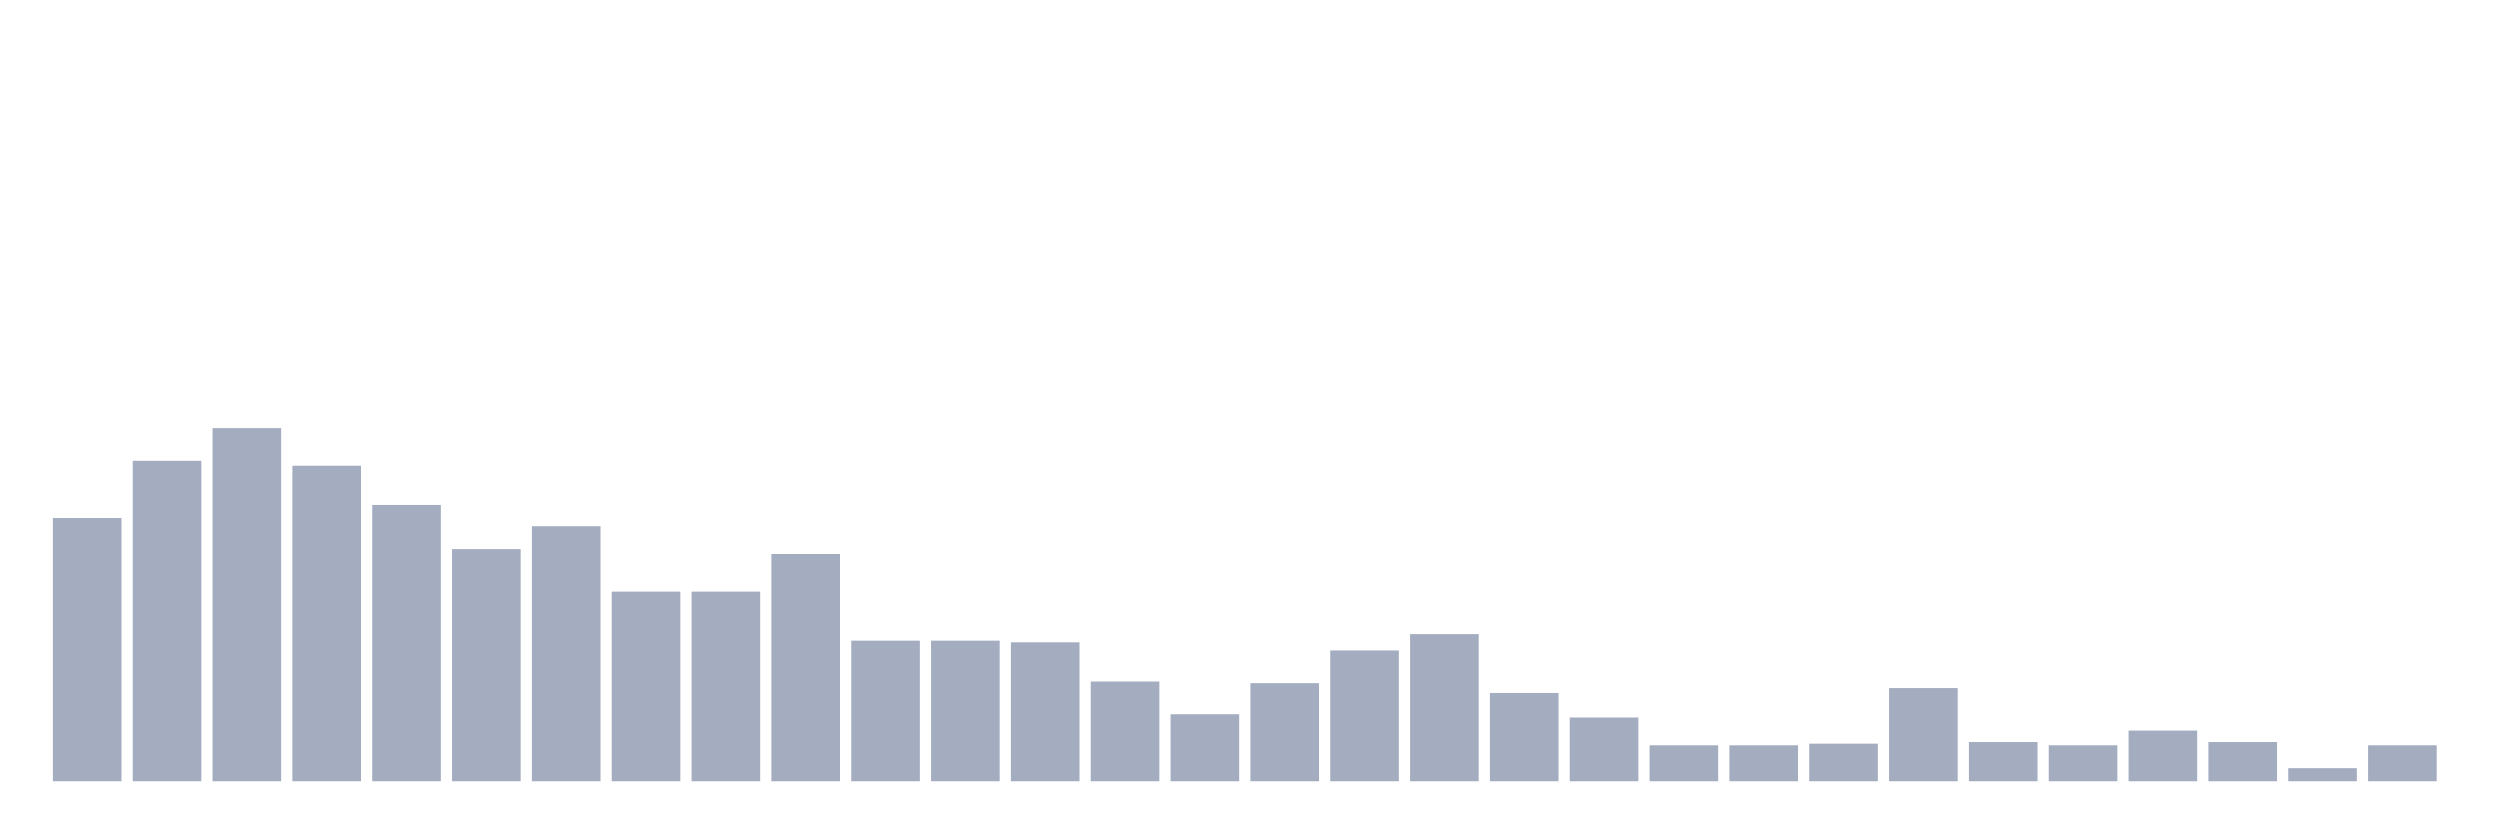 <svg xmlns="http://www.w3.org/2000/svg" viewBox="0 0 480 160"><g transform="translate(10,10)"><rect class="bar" x="0.153" width="13.175" y="89.462" height="50.538" fill="rgb(164,173,192)"></rect><rect class="bar" x="15.482" width="13.175" y="78.475" height="61.525" fill="rgb(164,173,192)"></rect><rect class="bar" x="30.81" width="13.175" y="72.197" height="67.803" fill="rgb(164,173,192)"></rect><rect class="bar" x="46.138" width="13.175" y="79.417" height="60.583" fill="rgb(164,173,192)"></rect><rect class="bar" x="61.466" width="13.175" y="86.951" height="53.049" fill="rgb(164,173,192)"></rect><rect class="bar" x="76.794" width="13.175" y="95.426" height="44.574" fill="rgb(164,173,192)"></rect><rect class="bar" x="92.123" width="13.175" y="91.031" height="48.969" fill="rgb(164,173,192)"></rect><rect class="bar" x="107.451" width="13.175" y="103.587" height="36.413" fill="rgb(164,173,192)"></rect><rect class="bar" x="122.779" width="13.175" y="103.587" height="36.413" fill="rgb(164,173,192)"></rect><rect class="bar" x="138.107" width="13.175" y="96.368" height="43.632" fill="rgb(164,173,192)"></rect><rect class="bar" x="153.436" width="13.175" y="113.004" height="26.996" fill="rgb(164,173,192)"></rect><rect class="bar" x="168.764" width="13.175" y="113.004" height="26.996" fill="rgb(164,173,192)"></rect><rect class="bar" x="184.092" width="13.175" y="113.318" height="26.682" fill="rgb(164,173,192)"></rect><rect class="bar" x="199.42" width="13.175" y="120.852" height="19.148" fill="rgb(164,173,192)"></rect><rect class="bar" x="214.748" width="13.175" y="127.13" height="12.87" fill="rgb(164,173,192)"></rect><rect class="bar" x="230.077" width="13.175" y="121.166" height="18.834" fill="rgb(164,173,192)"></rect><rect class="bar" x="245.405" width="13.175" y="114.888" height="25.112" fill="rgb(164,173,192)"></rect><rect class="bar" x="260.733" width="13.175" y="111.749" height="28.251" fill="rgb(164,173,192)"></rect><rect class="bar" x="276.061" width="13.175" y="123.049" height="16.951" fill="rgb(164,173,192)"></rect><rect class="bar" x="291.39" width="13.175" y="127.758" height="12.242" fill="rgb(164,173,192)"></rect><rect class="bar" x="306.718" width="13.175" y="133.094" height="6.906" fill="rgb(164,173,192)"></rect><rect class="bar" x="322.046" width="13.175" y="133.094" height="6.906" fill="rgb(164,173,192)"></rect><rect class="bar" x="337.374" width="13.175" y="132.78" height="7.22" fill="rgb(164,173,192)"></rect><rect class="bar" x="352.702" width="13.175" y="122.108" height="17.892" fill="rgb(164,173,192)"></rect><rect class="bar" x="368.031" width="13.175" y="132.466" height="7.534" fill="rgb(164,173,192)"></rect><rect class="bar" x="383.359" width="13.175" y="133.094" height="6.906" fill="rgb(164,173,192)"></rect><rect class="bar" x="398.687" width="13.175" y="130.269" height="9.731" fill="rgb(164,173,192)"></rect><rect class="bar" x="414.015" width="13.175" y="132.466" height="7.534" fill="rgb(164,173,192)"></rect><rect class="bar" x="429.344" width="13.175" y="137.489" height="2.511" fill="rgb(164,173,192)"></rect><rect class="bar" x="444.672" width="13.175" y="133.094" height="6.906" fill="rgb(164,173,192)"></rect></g></svg>